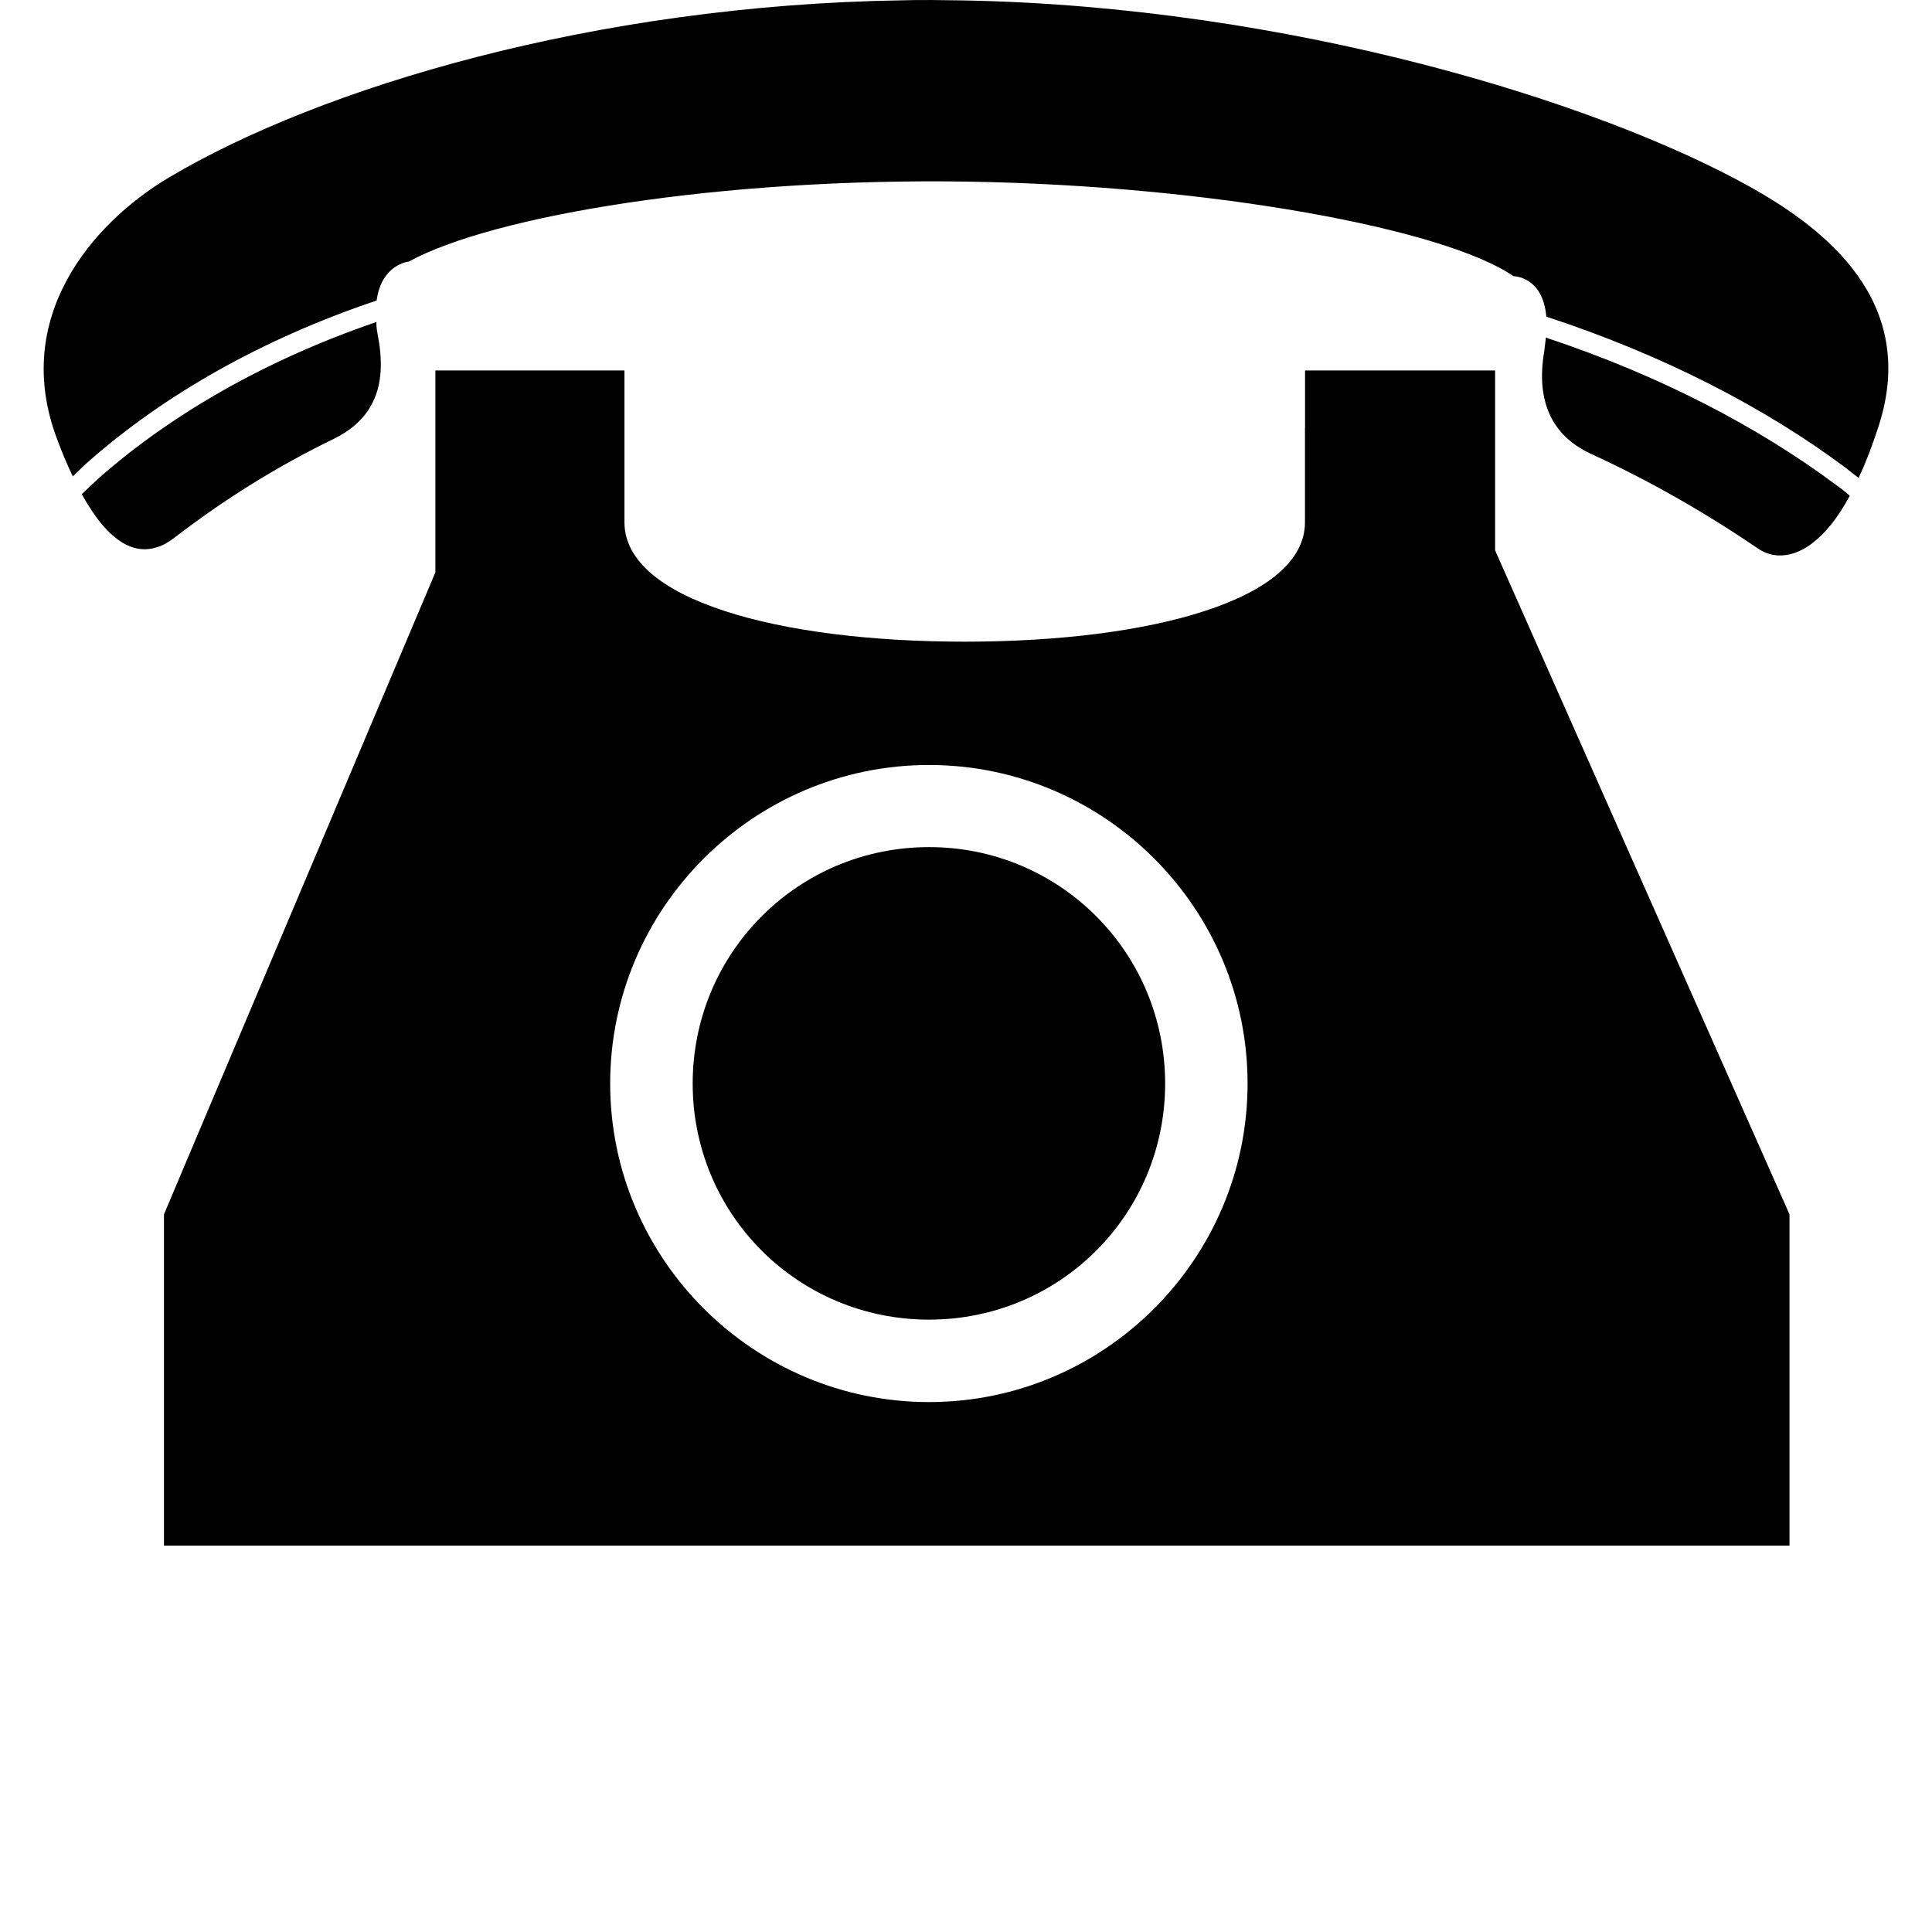 <?xml version="1.0" encoding="UTF-8" standalone="no"?>
<svg
   xmlns:dc="http://purl.org/dc/elements/1.1/"
   xmlns:cc="http://creativecommons.org/ns#"
   xmlns:rdf="http://www.w3.org/1999/02/22-rdf-syntax-ns#"
   xmlns:svg="http://www.w3.org/2000/svg"
   xmlns="http://www.w3.org/2000/svg"
   xmlns:sodipodi="http://sodipodi.sourceforge.net/DTD/sodipodi-0.dtd"
   xmlns:inkscape="http://www.inkscape.org/namespaces/inkscape"
   width="1000"
   height="1000"
   viewBox="0 0 1000 1000"
   version="1.1"
   id="svg22"
   sodipodi:docname="i (18-я копия).svg"
   inkscape:version="0.92.4 (unknown)">
  <sodipodi:namedview
     pagecolor="#ffffff"
     bordercolor="#666666"
     borderopacity="1"
     objecttolerance="10"
     gridtolerance="10"
     guidetolerance="10"
     inkscape:pageopacity="0"
     inkscape:pageshadow="2"
     inkscape:window-width="1268"
     inkscape:window-height="732"
     id="namedview24"
     showgrid="false"
     inkscape:zoom="0.43457604"
     inkscape:cx="-79.120752"
     inkscape:cy="446.53196"
     inkscape:window-x="0"
     inkscape:window-y="0"
     inkscape:window-maximized="1"
     inkscape:current-layer="svg22"
     showguides="true"
     inkscape:guide-bbox="true">
    <sodipodi:guide
       position="0,200"
       orientation="0,1"
       id="guide841"
       inkscape:locked="false"
       inkscape:label=""
       inkscape:color="rgb(0,0,255)" />
  </sodipodi:namedview>
  <defs
     id="defs12">
    <linearGradient
       id="a"
       x1="0.5"
       x2="0.5"
       y1="0"
       y2="1">
      <stop
         offset="0%"
         stop-color="#9FC7FF"
         id="stop2" />
      <stop
         offset="100%"
         stop-color="#9BC1F5"
         id="stop4" />
    </linearGradient>
    <radialGradient
       id="b"
       cx="0.556"
       cy="0.101"
       r="0.582"
       fx="0.556"
       fy="0.101"
       gradientTransform="matrix(0,-1,0.719,0,0.483,0.657)">
      <stop
         offset="0%"
         stop-color="#486DA8"
         stop-opacity=".4"
         id="stop7" />
      <stop
         offset="100%"
         stop-color="#486DA8"
         stop-opacity="0"
         id="stop9" />
    </radialGradient>
  </defs>
  <path
     inkscape:connector-curvature="0"
     id="path5528"
     d="M 466.573,0.17 C 307.335,2.696 165.564,45.409 87.366,91.923 47.852,115.45 5.657,164.264 29.575,227.338 c 2.669,7.217 5.377,13.568 8.083,19.165 0.004,0.025 0.038,0.048 0.04,0.096 2.726,-2.525 5.323,-5.413 8.246,-7.831 38.92,-34.237 89.552,-63.266 149,-83.207 2.544,-18.882 16.635,-20.169 16.635,-20.169 43.711,-23.896 161.591,-43.481 290.001,-41.374 125.604,2.077 246.14,24.349 281.832,48.958 0,0 15.138,-0.096 16.961,20.917 60.306,19.748 113.051,46.948 154.96,78.25 2.182,1.805 4.454,3.499 6.658,5.178 0,0.048 0,0.096 0,0.143 3.628,-7.758 7.145,-16.798 10.501,-27.294 20.542,-64.056 -27.703,-101.682 -66.373,-123.291 C 826.816,52.521 666.815,3.338 498.659,0.216 487.905,0.073 477.193,-0.166 466.574,0.173 Z M 194.823,166.671 c -57.409,19.638 -106.241,47.859 -143.667,80.793 -2.96,2.726 -5.882,5.593 -8.841,8.299 14.326,25.953 27.642,30.985 38.668,27.582 3.304,-0.902 6.351,-2.817 9.166,-4.926 26.095,-20.112 53.674,-37.207 82.334,-51.125 8.245,-4.024 15.426,-9.599 19.872,-17.953 0,0 0,-0.043 0,-0.043 4.549,-8.245 6.171,-19.531 3.409,-34.583 -0.539,-2.922 -1.084,-5.557 -0.902,-8.029 z m 605.292,8.119 c -0.143,2.077 -0.539,4.129 -0.721,6.477 -5.341,30.303 7.199,45.835 24.125,53.665 29.576,13.568 58.429,29.94 86.377,48.959 2.979,2.058 6.387,3.304 9.996,3.571 5.575,0.382 11.764,-1.442 18.124,-6.261 0,0 -0.04,-0.042 -0.04,-0.042 l 0.095,-0.042 c 6.424,-4.817 13.009,-12.684 19.377,-24.5 -2.058,-1.929 -4.473,-3.681 -6.838,-5.431 -40.546,-30.272 -91.75,-56.977 -150.375,-76.417 z M 225.364,191.75 V 296.208 L 84.864,628.543 V 800 H 926.24 V 628.543 L 773.865,284.875 v -93.125 h -98.377 v 29.417 h -0.04 v 49.208 c 0,9.942 -4.908,18.767 -13.803,26.417 -8.877,7.65 -21.751,14.11 -37.665,19.333 -31.831,10.465 -75.845,16.004 -124.628,16.004 -48.779,0 -92.836,-5.521 -124.666,-16.004 -15.914,-5.233 -28.776,-11.674 -37.664,-19.333 -8.877,-7.65 -13.803,-16.491 -13.803,-26.417 v -78.626 z m 255.5,204.209 c 90.826,0 164.876,74.046 164.876,164.876 0,90.829 -74.05,164.876 -164.876,164.876 -90.83,0 -165.042,-74.046 -165.042,-164.876 0,-90.83 74.213,-164.876 165.042,-164.876 z m 0,42.502 c -67.771,0 -122.333,54.603 -122.333,122.375 0,67.769 54.561,122.206 122.333,122.206 67.769,0 122.208,-54.437 122.208,-122.206 0,-67.771 -54.439,-122.375 -122.208,-122.375 z"
     style="display:inline;opacity:1;fill-opacity:1;fill-rule:nonzero;stroke:none;stroke-width:57.262;stroke-linecap:butt;stroke-linejoin:miter;stroke-miterlimit:4;stroke-dasharray:none;stroke-opacity:1;paint-order:stroke fill markers" />
</svg>
